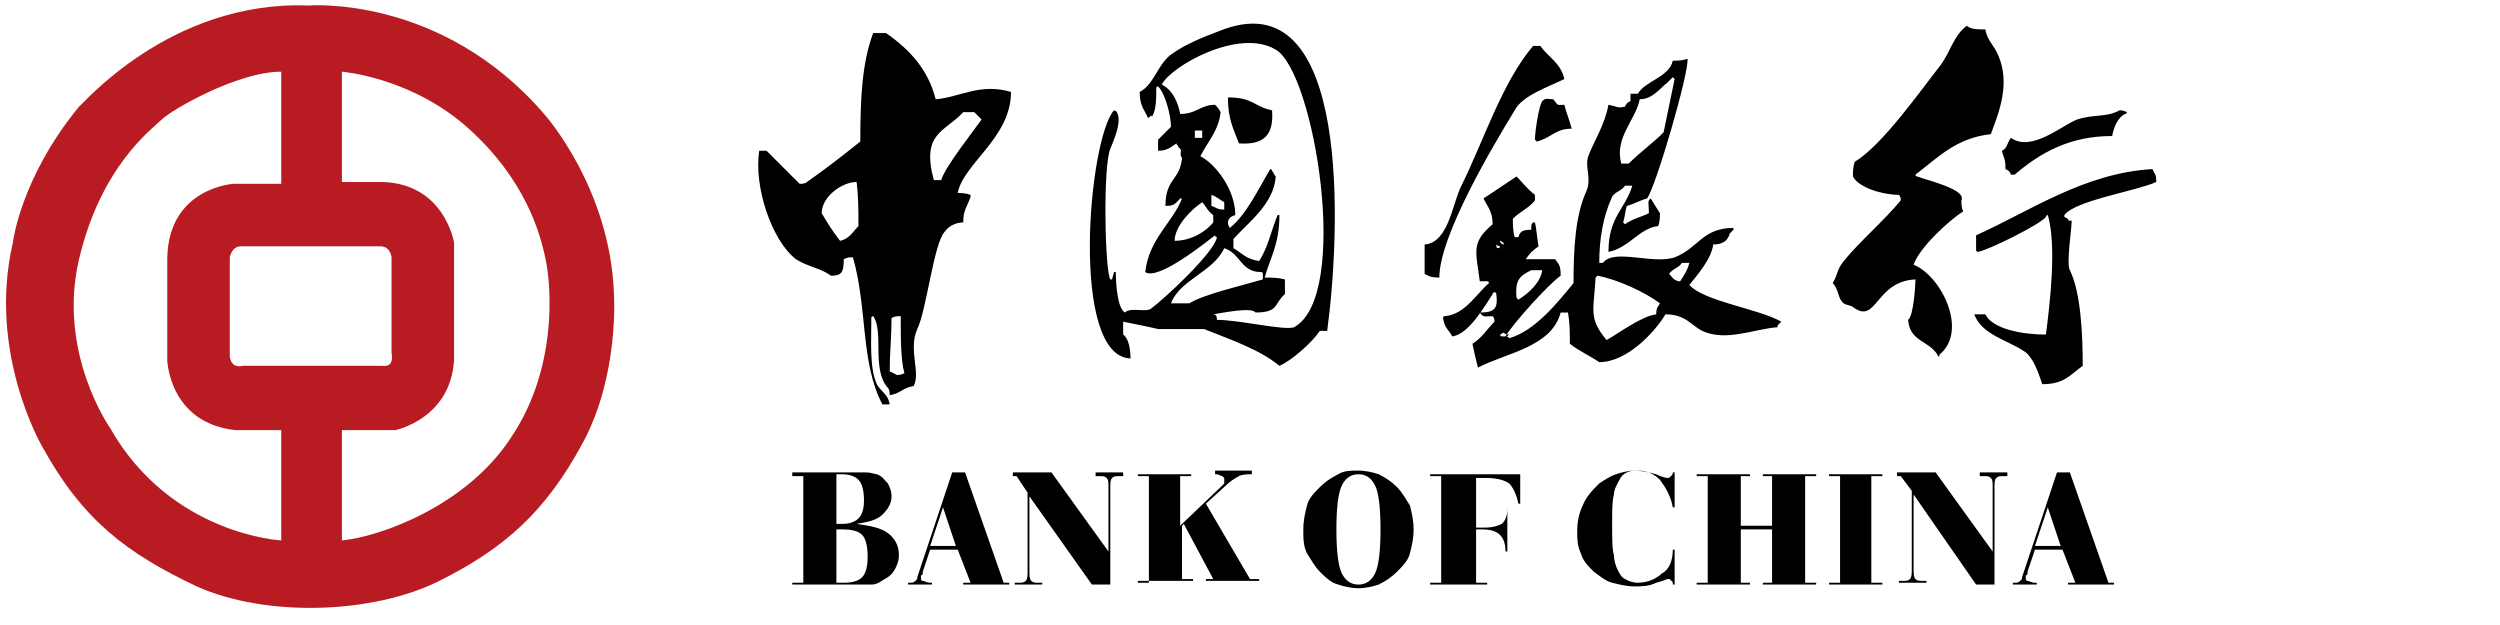 <?xml version="1.0" encoding="UTF-8"?>
<svg width="200px" height="50px" viewBox="0 0 200 50" version="1.1" xmlns="http://www.w3.org/2000/svg" xmlns:xlink="http://www.w3.org/1999/xlink">
    <!-- Generator: Sketch 42 (36781) - http://www.bohemiancoding.com/sketch -->
    <title>svg</title>
    <desc>Created with Sketch.</desc>
    <defs></defs>
    <g id="Page-1" stroke="none" stroke-width="1" fill="none" fill-rule="evenodd">
        <g id="svg" fill-rule="nonzero">
            <g id="3-BOCB2C">
                <g id="Page-1">
                    <g id="Page_1">
                        <g id="图层_1_1_">
                            <g id="中国银行">
                                <path d="M24.706,0.441 C24.706,0.441 35.294,-0.441 43.529,9.118 C43.529,9.118 48.824,15 49.118,23.529 C49.118,23.529 49.559,30 46.618,35.441 C43.676,40.882 40.441,43.824 35.147,46.471 C29.853,49.118 21.324,49.412 15.735,46.912 C10.147,44.265 6.618,41.618 3.382,35.735 C3.382,35.735 -1.029,28.235 1.029,19.412 C1.029,19.412 1.618,14.265 6.324,8.529 C6.471,8.529 13.529,5.22915045e-14 24.706,0.441 Z M22.5,5.735 C18.971,5.735 13.676,8.824 12.941,9.559 C12.206,10.294 8.088,13.235 6.324,20.735 C4.559,28.235 8.824,34.265 8.824,34.265 C13.676,42.794 22.5,43.235 22.5,43.235 L22.5,34.412 L18.824,34.412 C13.529,33.824 13.382,28.824 13.382,28.824 L13.382,20.588 C13.529,15 18.676,14.706 18.676,14.706 L22.5,14.706 L22.5,5.735 Z M27.353,5.735 L27.353,14.559 L30.588,14.559 C35.588,14.706 36.324,19.412 36.324,19.412 L36.324,28.824 C36.029,33.529 31.618,34.412 31.618,34.412 L27.353,34.412 L27.353,43.235 C30.441,42.941 37.353,40.441 40.882,35 C44.559,29.559 44.118,23.088 43.676,20.882 C43.235,18.676 42.059,14.412 37.5,10.294 C32.941,6.176 27.353,5.735 27.353,5.735 Z M19.265,19.706 C18.529,19.706 18.382,20.588 18.382,20.588 L18.382,28.529 C18.529,29.559 19.412,29.265 19.412,29.265 L30.588,29.265 C31.618,29.412 31.324,28.235 31.324,28.235 L31.324,20.588 C31.176,19.559 30.294,19.706 30.294,19.706 L19.265,19.706 Z" id="Shape" fill="#B81C22"></path>
                                <path d="M106.176,26.471 L105.588,26.471 C105,27.353 103.382,28.824 102.353,29.265 C100.735,27.941 98.529,27.206 96.324,26.324 L92.647,26.324 C92.059,26.176 90.588,25.882 89.853,25.735 L89.853,26.765 C90.294,27.059 90.441,27.941 90.441,28.676 C85.588,28.529 87.059,11.176 89.118,8.824 C89.412,8.971 89.265,8.824 89.412,9.118 C89.706,9.853 89.118,11.176 88.824,11.912 C88.235,13.235 88.382,21.618 88.824,22.353 L88.971,22.353 C88.971,22.206 89.118,21.912 89.118,21.765 L89.265,21.765 C89.265,22.794 89.412,24.706 90,25 C90.441,24.559 91.618,25 92.059,24.706 C93.088,23.971 97.206,20.147 97.353,18.971 C97.353,18.971 97.206,18.971 97.206,18.824 C96.618,19.265 92.647,22.5 91.618,21.765 C91.912,19.118 93.824,17.794 94.559,15.882 C94.559,15.882 94.559,15.882 94.412,15.882 C93.971,16.324 93.971,16.471 93.235,16.471 C93.235,14.265 94.412,14.412 94.559,12.647 C94.265,12.206 94.706,12.059 94.265,11.765 C94.265,11.618 94.118,11.618 94.118,11.471 C93.676,11.765 93.382,12.059 92.647,12.059 L92.647,11.176 C92.941,10.882 93.235,10.588 93.676,10.147 C93.676,9.265 93.235,7.5 92.647,6.912 C92.647,6.912 92.5,6.912 92.5,7.059 C92.5,7.941 92.5,8.676 92.206,9.265 C92.059,9.265 92.059,9.265 91.912,9.412 C91.912,9.412 91.765,9.412 91.765,9.265 C91.471,8.676 91.176,8.382 91.176,7.353 C92.353,6.765 92.647,5 93.824,4.265 C94.853,3.529 96.324,2.941 97.5,2.5 C108.235,-1.912 107.206,18.824 106.176,26.471 L106.176,26.471 Z M158.824,2.353 C158.971,3.235 159.559,3.676 159.853,4.412 C160.882,6.765 159.853,9.118 159.265,10.735 C156.471,11.029 155,12.647 153.235,13.971 C153.235,13.971 153.235,14.118 153.382,14.118 C154.118,14.412 157.353,15.147 156.912,16.029 C156.912,16.324 156.912,16.618 157.059,16.912 C155.882,17.647 153.529,19.853 153.088,21.176 C155.294,22.059 157.5,26.471 155.147,28.382 L155.147,28.529 C155.147,28.529 155,28.529 155,28.382 C154.265,27.206 152.794,27.353 152.647,25.588 C153.088,25.294 153.235,22.794 153.235,22.353 C150,22.5 150.147,26.029 148.235,24.559 C148.088,24.412 147.5,24.412 147.353,24.118 C147.059,23.824 147.059,23.088 146.618,22.647 C147.059,21.912 146.912,21.618 147.5,20.882 C148.824,19.265 150.735,17.647 152.059,16.029 C152.059,15.882 152.059,15.735 151.912,15.588 C150.588,15.588 148.676,15 148.235,14.118 C148.235,13.676 148.235,13.382 148.382,12.941 C150.588,11.618 153.676,7.206 155.294,5.147 C156.029,4.118 156.324,2.794 157.353,2.059 C157.647,2.353 158.235,2.353 158.824,2.353 L158.824,2.353 Z M76.618,15.441 C76.912,15.441 77.206,15.441 77.647,15.588 C77.647,15.588 77.647,15.588 77.647,15.735 C77.353,16.618 77.059,16.765 77.059,17.794 C76.471,17.794 75.882,18.088 75.588,18.529 C74.706,19.412 74.118,24.853 73.382,26.324 C72.647,27.941 73.676,29.853 73.088,30.882 C72.206,31.029 72.059,31.471 71.176,31.618 C71.176,31.471 71.176,31.176 71.029,31.029 C69.706,29.559 70.735,26.471 69.853,25.294 C69.853,25.294 69.706,25.294 69.706,25.441 C69.706,27.5 69.559,29.412 70.147,30.735 C70.441,31.324 71.029,31.471 71.176,32.353 L70.588,32.353 C68.824,28.971 69.412,24.706 68.235,20.588 C68.235,20.588 68.235,20.588 68.088,20.588 C67.941,20.588 67.794,20.588 67.5,20.735 C67.5,21.765 67.353,22.059 66.471,22.059 C65.735,21.471 64.559,21.324 63.676,20.735 C61.765,19.265 60.294,15 60.735,12.059 L61.324,12.059 C62.206,12.941 63.088,13.824 63.971,14.706 C64.118,14.706 64.412,14.706 64.559,14.559 C66.029,13.529 67.353,12.5 68.824,11.324 C68.824,7.794 68.971,5 69.853,2.647 L70.882,2.647 C72.794,3.971 74.265,5.588 74.853,7.941 C76.765,7.794 78.382,6.618 80.882,7.353 C80.882,11.029 77.059,13.088 76.618,15.441 L76.618,15.441 Z M97.353,25.588 C99.118,25.588 102.794,26.471 103.529,26.176 C108.088,23.676 105.147,5.735 102.059,3.971 C99.118,2.206 93.676,5.294 92.941,6.765 C93.824,7.206 94.265,8.235 94.412,9.118 C95.735,9.118 96.029,8.382 97.206,8.382 C97.353,8.529 97.5,8.676 97.647,8.971 C97.5,10.441 96.618,11.324 96.029,12.5 C97.206,13.088 98.824,15.147 98.824,17.206 C98.235,17.353 98.088,17.794 98.382,18.235 C99.706,17.206 100.735,15 101.618,13.529 C101.618,13.529 101.765,13.529 101.765,13.676 C101.912,13.824 101.912,13.971 102.059,14.118 C101.912,16.324 99.853,17.794 98.676,19.118 L98.676,19.853 C99.412,20.294 99.706,20.735 100.735,20.882 C101.471,19.706 101.618,18.676 102.206,17.206 L102.353,17.206 C102.353,19.559 101.618,20.588 101.176,22.206 C101.765,22.206 102.206,22.206 102.794,22.353 L102.794,23.529 C101.912,24.265 102.353,25 100.441,25 C100.147,24.559 97.941,25 97.059,25.147 C97.353,25.147 97.353,25.441 97.353,25.588 L97.353,25.588 Z M115.147,22.206 C114.412,22.206 114.265,22.059 113.971,21.912 L113.971,19.559 C115.882,19.412 116.176,16.324 116.912,14.853 C118.676,11.324 120.147,6.618 122.647,3.676 L123.235,3.676 C123.824,4.559 124.853,5 125.147,6.324 C123.971,6.912 121.765,7.647 121.176,8.824 C119.559,11.471 115.147,18.824 115.147,22.206 L115.147,22.206 Z M128.676,20.147 C128.676,17.353 130,16.765 130.588,14.853 L130,14.853 C129.706,15.294 129.265,15.294 128.971,15.735 C128.235,17.353 127.941,19.118 127.941,21.029 L128.235,21.029 C129.118,19.853 132.206,21.176 133.971,20.588 C135.882,19.853 136.176,18.235 138.676,18.235 C138.676,18.235 138.676,18.235 138.676,18.382 C138.529,18.529 138.529,18.529 138.382,18.676 C138.235,19.265 137.794,19.559 137.059,19.559 C136.912,20.735 135.735,22.059 135.147,22.794 C136.324,24.118 140.735,24.706 142.5,25.735 C142.353,25.882 142.353,25.882 142.206,26.029 L142.206,26.176 C140.294,26.324 138.088,27.353 136.176,26.471 C135.294,26.029 134.853,25.147 133.235,25.147 C132.353,26.618 130.147,28.971 127.941,28.971 C127.059,28.382 126.324,28.088 125.588,27.5 C125.588,26.618 125.588,25.882 125.441,25 L124.853,25 C124.118,27.794 120.441,28.235 118.235,29.412 C118.088,28.824 117.941,28.235 117.794,27.5 C118.529,27.059 118.971,26.324 119.559,25.735 C119.559,25.588 119.559,25.441 119.412,25.294 C118.824,25.294 118.676,25.441 118.382,25 C119.559,25 119.853,24.706 119.706,23.529 C119.706,23.529 119.706,23.382 119.559,23.382 C119.559,23.382 119.412,23.382 119.412,23.529 C118.824,24.412 117.5,26.765 116.176,26.912 C115.882,26.324 115.588,26.324 115.441,25.441 C115.441,25.441 115.441,25.294 115.588,25.294 C117.206,25.147 118.088,23.529 119.118,22.647 C119.118,22.647 119.118,22.5 118.971,22.5 L118.382,22.5 C118.088,20.147 117.647,19.412 119.412,17.941 C119.412,16.912 118.971,16.471 118.676,15.882 C119.559,15.294 120.441,14.706 121.324,14.118 C121.765,14.559 122.206,15.147 122.794,15.588 L122.794,16.029 C122.353,16.618 121.618,16.912 121.029,17.5 C121.029,17.941 121.029,18.529 121.176,18.971 L121.471,18.971 C121.618,18.529 121.765,18.382 122.5,18.382 C122.5,17.941 122.5,17.941 122.647,17.794 L122.794,17.794 C122.941,18.382 122.941,18.971 123.088,19.706 C122.647,20 122.353,20.294 122.059,20.735 L124.412,20.735 C124.706,21.176 124.853,21.176 124.853,22.059 C123.971,22.647 121.029,25.882 120.441,26.912 L120.588,26.912 C120.588,26.912 120.588,26.912 120.735,27.059 C122.794,26.471 124.559,24.265 125.882,22.647 C125.882,19.853 126.029,17.206 126.912,15.294 C127.353,14.265 126.765,13.382 127.059,12.5 C127.5,11.324 128.382,10 128.676,8.382 C129.412,8.529 129.412,8.676 130,8.529 C130.147,8.235 130.147,8.235 130.441,8.088 L130.441,7.5 L131.029,7.5 C131.618,6.471 133.529,6.176 133.824,4.853 C134.265,4.853 134.559,4.853 135,4.706 C135.147,5.735 132.5,14.853 131.765,15.882 C131.176,16.029 130.735,16.324 130.147,16.471 C130,16.912 130,17.353 129.853,17.794 C129.853,17.794 129.853,17.794 130,17.941 C130.588,17.5 131.324,17.353 131.912,17.059 C131.912,16.324 131.765,16.029 132.059,15.882 C132.353,16.324 132.5,16.618 132.794,17.059 C132.794,17.353 132.794,17.794 132.647,18.088 C131.176,18.235 130.294,19.853 128.676,20.147 L128.676,20.147 Z M131.176,7.941 C130.882,9.559 129.118,11.029 129.706,13.088 L130.294,13.088 C131.176,12.206 132.206,11.471 133.088,10.588 C133.382,9.118 133.676,7.794 133.971,6.324 C133.971,6.324 133.971,6.324 133.824,6.176 L133.382,6.618 C132.794,7.059 132.206,7.941 131.176,7.941 L131.176,7.941 Z M98.235,7.794 C100.294,7.794 100.294,8.529 101.765,8.824 C101.912,10.735 101.176,11.618 99.118,11.471 C98.676,10.294 98.235,9.559 98.235,7.794 L98.235,7.794 Z M125.147,8.382 C125.294,8.971 125.588,9.706 125.735,10.294 C124.412,10.294 124.118,11.029 122.941,11.324 C122.941,11.324 122.941,11.324 122.794,11.176 C122.794,10.588 123.088,8.529 123.382,8.088 C123.676,7.794 123.824,7.941 124.265,7.941 C124.706,8.529 124.559,8.382 125.147,8.382 L125.147,8.382 Z M169.559,8.824 C169.706,8.824 169.853,8.824 170.147,8.971 C170.147,8.971 170.147,9.118 170,9.118 C169.412,9.412 169.118,10.147 168.971,10.882 C165.588,10.882 163.235,12.206 161.176,13.971 L160.882,13.971 C160.735,13.676 160.735,13.676 160.441,13.529 C160.441,12.647 160.294,12.647 160.147,12.059 C160.588,11.912 160.588,11.324 160.882,11.029 C162.5,12.206 165,10 166.176,9.559 C167.5,9.118 168.529,9.412 169.559,8.824 L169.559,8.824 Z M77.059,8.971 C75.588,10.588 73.676,10.588 74.706,14.412 L75.294,14.412 C75.588,13.382 77.794,10.588 78.529,9.559 L77.941,8.971 L77.059,8.971 L77.059,8.971 Z M95.588,10.441 L95.588,11.029 L96.176,11.029 L96.176,10.441 L95.588,10.441 L95.588,10.441 Z M165.735,17.647 C165.735,18.382 165.294,21.029 165.588,21.618 C166.471,23.382 166.618,26.765 166.618,29.265 C165.588,30 165.147,30.735 163.382,30.735 C163.088,29.853 162.647,28.529 161.912,28.088 C160.588,27.206 158.529,26.765 157.941,25.147 L158.824,25.147 C159.412,26.324 161.765,26.765 163.676,26.765 C163.971,24.412 164.559,19.706 163.824,17.206 C163.824,17.206 163.676,17.206 163.676,17.353 C163.235,17.941 159.118,20 158.235,20.147 C158.235,20.147 158.088,20.147 158.088,20 L158.088,18.824 C162.353,16.912 166.765,13.824 172.206,13.529 C172.353,13.971 172.5,13.824 172.5,14.559 C170.882,15.294 166.029,16.029 165.147,17.206 C165.147,17.206 165.147,17.206 165.147,17.353 C165.441,17.5 165.441,17.5 165.588,17.794 C165.441,17.647 165.588,17.647 165.735,17.647 L165.735,17.647 Z M68.529,14.559 C67.353,14.559 65.735,15.735 65.735,17.059 C66.176,17.794 66.618,18.529 67.206,19.265 C67.941,19.118 68.235,18.529 68.676,18.088 C68.676,16.912 68.676,15.735 68.529,14.559 L68.529,14.559 Z M97.941,16.765 L97.941,16.176 C97.647,16.029 97.353,15.735 96.912,15.588 L96.912,15.735 L96.912,16.471 C97.353,16.618 97.353,16.765 97.941,16.765 L97.941,16.765 Z M93.971,19.265 C95.294,19.265 96.471,18.529 97.059,17.794 L97.059,17.206 C96.618,16.912 96.471,16.471 96.176,16.176 C95.294,16.765 93.971,18.088 93.971,19.265 L93.971,19.265 Z M120,19.265 C120,19.265 119.853,19.265 120,19.265 C120,19.412 120.147,19.559 120.294,19.559 C120.294,19.559 120.294,19.559 120.294,19.412 C120.147,19.412 120.147,19.265 120,19.265 L120,19.265 Z M119.706,19.559 C119.559,19.559 119.559,19.559 119.706,19.559 C119.706,19.706 119.706,19.853 119.853,19.853 C119.853,19.853 120,19.853 120,19.706 C119.853,19.706 119.706,19.559 119.706,19.559 L119.706,19.559 Z M97.941,19.853 C97.059,21.765 94.412,22.353 93.676,24.265 L95.147,24.265 C96.324,23.529 99.559,22.794 101.029,22.353 L101.029,21.912 C101.029,21.912 101.029,21.765 100.882,21.765 C99.265,21.765 99.265,20.294 97.941,19.853 L97.941,19.853 Z M134.559,21.029 C134.265,21.471 133.824,21.471 133.529,21.912 C133.824,22.206 133.824,22.353 134.265,22.5 L134.412,22.5 C134.706,22.059 135,21.618 135.147,21.029 L134.559,21.029 L134.559,21.029 Z M123.382,21.618 L122.5,21.618 C121.618,22.059 121.176,22.353 121.324,23.824 L121.471,23.971 C122.206,23.529 123.235,22.647 123.382,21.618 L123.382,21.618 Z M132.5,25.147 C132.5,24.559 132.647,24.559 132.794,24.265 C131.618,23.382 129.412,22.353 127.794,22.059 C127.794,22.059 127.794,22.059 127.647,22.206 C127.5,24.853 127.059,25.441 128.529,27.206 C129.559,26.618 131.324,25.294 132.5,25.147 L132.5,25.147 Z M72.059,25.294 C71.765,25.294 71.618,25.294 71.324,25.441 C71.324,26.912 71.176,28.235 71.176,29.706 C71.471,29.853 71.471,29.853 71.765,30 C71.912,30 72.059,30 72.353,29.853 C72.059,28.824 72.059,27.059 72.059,25.294 L72.059,25.294 Z M120.294,26.618 C120.147,26.618 120.147,26.765 120,26.765 C120,26.765 120,26.912 120.147,26.912 C120.588,26.912 120.588,26.912 120.735,26.765 C120.588,26.765 120.441,26.765 120.294,26.618 L120.294,26.618 Z" id="Shape" fill="#000000"></path>
                                <path d="M66.912,41.912 L66.912,41.912 L67.353,41.912 C67.941,41.912 68.382,41.765 68.676,41.471 C68.971,41.176 69.118,40.735 69.118,40 C69.118,39.265 68.971,38.676 68.676,38.382 C68.382,38.088 67.941,37.941 67.353,37.941 L67.059,37.941 L66.912,37.941 L66.912,41.912 L66.912,41.912 Z M66.912,46.618 L67.206,46.618 L67.5,46.618 C68.235,46.618 68.676,46.471 68.971,46.176 C69.265,45.882 69.412,45.294 69.412,44.559 C69.412,43.676 69.265,43.088 68.971,42.794 C68.676,42.5 68.235,42.353 67.353,42.353 L67.059,42.353 L66.912,42.353 L66.912,46.618 L66.912,46.618 Z M63.382,46.765 L63.382,46.618 L64.265,46.618 L64.265,38.088 L63.382,38.088 L63.382,37.794 L67.647,37.794 L69.265,37.794 C69.706,37.794 70,37.941 70.147,37.941 C70.588,38.088 70.735,38.382 71.029,38.676 C71.176,38.971 71.324,39.265 71.324,39.706 C71.324,40.294 71.029,40.735 70.588,41.176 C70.147,41.618 69.412,41.765 68.529,41.912 C69.559,42.059 70.441,42.206 71.029,42.647 C71.618,43.088 71.912,43.676 71.912,44.412 C71.912,44.853 71.765,45.294 71.471,45.735 C71.176,46.176 70.735,46.324 70.294,46.618 C70,46.765 69.853,46.765 69.559,46.765 L68.382,46.765 L67.647,46.765 L63.382,46.765 L63.382,46.765 Z M74.412,43.676 L76.471,43.676 L75.441,40.588 L74.412,43.676 L74.412,43.676 Z M72.647,46.765 L72.647,46.618 L72.794,46.618 C72.941,46.618 73.088,46.618 73.235,46.471 C73.382,46.324 73.382,46.324 73.382,46.176 L76.176,37.794 L77.206,37.794 L80.294,46.618 L80.735,46.618 L80.735,46.765 L77.059,46.765 L77.059,46.618 L77.647,46.618 L76.618,43.971 L74.412,43.971 L73.824,45.735 C73.824,45.882 73.824,46.029 73.676,46.029 L73.676,46.176 C73.676,46.324 73.676,46.471 73.824,46.471 C73.971,46.471 74.118,46.618 74.412,46.618 L74.559,46.618 L74.559,46.765 L72.647,46.765 L72.647,46.765 Z M81.324,38.088 L81.029,38.088 L81.029,37.794 L84.118,37.794 L88.676,44.118 L88.676,38.971 C88.676,38.529 88.676,38.382 88.529,38.235 C88.382,38.088 88.235,38.088 87.941,38.088 L87.794,38.088 L87.647,38.088 L87.647,37.794 L89.853,37.794 L89.853,38.088 L89.706,38.088 L89.559,38.088 C89.265,38.088 89.118,38.088 88.971,38.235 C88.824,38.382 88.824,38.676 88.824,38.971 L88.824,46.765 L87.353,46.765 L82.353,39.706 L82.353,45.588 C82.353,46.029 82.353,46.324 82.5,46.471 C82.647,46.618 82.794,46.618 83.088,46.618 L83.235,46.618 L83.382,46.618 L83.382,46.765 L81.176,46.765 L81.176,46.618 L81.324,46.618 L81.471,46.618 C81.765,46.618 81.912,46.618 82.059,46.471 C82.206,46.324 82.206,46.029 82.206,45.735 L82.206,39.412 L81.324,38.088 L81.324,38.088 Z M91.029,46.765 L91.029,46.618 L91.912,46.618 L91.912,38.088 L91.029,38.088 L91.029,37.941 L95.294,37.941 L95.294,38.088 L94.412,38.088 L94.412,42.059 L97.647,38.971 C97.794,38.824 97.794,38.824 97.941,38.676 L97.941,38.382 C97.941,38.235 97.941,38.235 97.794,38.088 C97.647,38.088 97.5,37.941 97.353,37.941 L97.206,37.941 L97.206,37.647 L100.147,37.647 L100.147,37.941 L100.147,37.941 C99.853,37.941 99.412,37.941 99.118,38.088 C98.824,38.235 98.382,38.529 98.088,38.824 L96.471,40.294 L100,46.324 L100.735,46.324 L100.735,46.471 L96.471,46.471 L96.471,46.324 L97.059,46.324 L94.706,41.912 L94.559,42.059 L94.559,46.324 L95.441,46.324 L95.441,46.471 L91.029,46.471 L91.029,46.765 Z M106.912,42.353 C106.912,44.118 107.059,45.294 107.353,45.882 C107.647,46.471 108.088,46.765 108.676,46.765 C109.265,46.765 109.706,46.471 110,45.882 C110.294,45.294 110.441,44.118 110.441,42.353 C110.441,40.588 110.294,39.412 110,38.824 C109.706,38.235 109.265,37.941 108.676,37.941 C108.088,37.941 107.647,38.235 107.353,38.824 C107.059,39.412 106.912,40.588 106.912,42.353 L106.912,42.353 Z M104.265,42.353 C104.265,41.618 104.412,41.029 104.559,40.441 C104.706,39.853 105.147,39.412 105.588,38.971 C106.029,38.529 106.471,38.235 107.059,37.941 C107.5,37.647 108.088,37.647 108.676,37.647 C109.265,37.647 109.853,37.794 110.294,37.941 C110.882,38.235 111.324,38.529 111.765,38.971 C112.206,39.412 112.5,40 112.794,40.441 C112.941,41.029 113.088,41.618 113.088,42.353 C113.088,43.088 112.941,43.676 112.794,44.265 C112.647,44.853 112.206,45.294 111.765,45.735 C111.324,46.176 110.882,46.471 110.294,46.765 C109.853,46.912 109.265,47.059 108.676,47.059 C108.088,47.059 107.5,46.912 107.059,46.765 C106.471,46.618 106.029,46.176 105.588,45.735 C105.147,45.294 104.853,44.706 104.559,44.265 C104.265,43.676 104.265,43.088 104.265,42.353 L104.265,42.353 Z M114.412,46.765 L114.412,46.618 L115.294,46.618 L115.294,38.088 L114.412,38.088 L114.412,37.941 L121.618,37.941 L121.618,40.294 L121.471,40.294 C121.324,39.559 121.029,38.971 120.735,38.676 C120.294,38.382 119.706,38.235 118.824,38.235 L118.382,38.235 L118.088,38.235 L118.088,42.206 L118.529,42.206 L118.824,42.206 C119.412,42.206 119.853,42.059 120.147,41.912 C120.441,41.618 120.588,41.324 120.588,40.588 L120.588,40.588 L120.588,44.118 L120.441,44.118 C120.441,43.529 120.294,43.088 120,42.794 C119.706,42.5 119.265,42.353 118.529,42.353 L118.235,42.353 L118.088,42.353 L118.088,46.618 L118.971,46.618 L118.971,46.765 L114.412,46.765 L114.412,46.765 Z M133.824,43.971 L133.971,43.971 L133.971,46.765 L133.824,46.765 C133.824,46.618 133.824,46.471 133.676,46.471 C133.676,46.324 133.529,46.324 133.382,46.324 C133.382,46.324 133.088,46.471 132.5,46.618 C131.912,46.912 131.324,46.912 130.735,46.912 C130.147,46.912 129.559,46.765 128.971,46.618 C128.382,46.471 127.941,46.029 127.5,45.735 C127.059,45.294 126.618,44.853 126.471,44.265 C126.176,43.676 126.176,43.088 126.176,42.5 C126.176,41.765 126.324,41.029 126.618,40.441 C126.912,39.706 127.353,39.265 127.941,38.676 C128.382,38.382 128.824,38.088 129.265,37.941 C129.706,37.794 130.294,37.647 130.735,37.647 C131.324,37.647 131.912,37.794 132.5,37.941 C133.088,38.235 133.382,38.235 133.382,38.235 C133.529,38.235 133.529,38.235 133.676,38.088 C133.824,37.941 133.824,37.941 133.824,37.794 L133.971,37.794 L133.971,40.588 L133.824,40.588 C133.676,39.706 133.235,38.971 132.794,38.382 C132.353,37.941 131.765,37.647 131.029,37.647 C130.735,37.647 130.441,37.647 130.147,37.794 C129.853,37.941 129.706,38.088 129.559,38.382 C129.412,38.676 129.118,39.118 129.118,39.559 C128.971,40 128.971,40.882 128.971,41.912 C128.971,43.088 128.971,43.971 129.118,44.412 C129.118,44.853 129.265,45.294 129.412,45.588 C129.559,45.882 129.706,46.176 130,46.324 C130.294,46.471 130.588,46.618 131.029,46.618 C131.765,46.618 132.5,46.324 132.941,45.882 C133.529,45.588 133.824,44.853 133.824,43.971 L133.824,43.971 Z M135.735,46.765 L135.735,46.618 L136.618,46.618 L136.618,38.088 L135.735,38.088 L135.735,37.941 L140,37.941 L140,38.088 L139.265,38.088 L139.265,42.059 L141.765,42.059 L141.765,38.088 L141.029,38.088 L141.029,37.941 L145.294,37.941 L145.294,38.088 L144.412,38.088 L144.412,46.618 L145.294,46.618 L145.294,46.765 L141.029,46.765 L141.029,46.618 L141.765,46.618 L141.765,42.353 L139.265,42.353 L139.265,46.618 L140,46.618 L140,46.765 L135.735,46.765 L135.735,46.765 Z M146.324,46.765 L146.324,46.618 L147.206,46.618 L147.206,38.088 L146.324,38.088 L146.324,37.941 L150.588,37.941 L150.588,38.088 L149.706,38.088 L149.706,46.618 L150.588,46.618 L150.588,46.765 L146.324,46.765 L146.324,46.765 Z M152.059,38.088 L151.765,38.088 L151.765,37.794 L154.853,37.794 L159.412,44.118 L159.412,38.971 C159.412,38.529 159.412,38.382 159.265,38.235 C159.118,38.088 158.971,38.088 158.676,38.088 L158.529,38.088 L158.382,38.088 L158.382,37.794 L160.588,37.794 L160.588,38.088 L160.441,38.088 L160.294,38.088 C160,38.088 159.853,38.088 159.706,38.235 C159.559,38.382 159.559,38.676 159.559,38.971 L159.559,46.765 L158.088,46.765 L153.088,39.559 L153.088,45.441 C153.088,45.882 153.088,46.176 153.235,46.324 C153.382,46.471 153.529,46.471 153.824,46.471 L153.971,46.471 L154.118,46.471 L154.118,46.618 L151.912,46.618 L151.912,46.471 L152.059,46.471 L152.206,46.471 C152.5,46.471 152.647,46.471 152.794,46.324 C152.941,46.176 152.941,45.882 152.941,45.588 L152.941,39.265 L152.059,38.088 L152.059,38.088 Z M162.794,43.676 L164.853,43.676 L163.824,40.588 L162.794,43.676 L162.794,43.676 Z M161.029,46.765 L161.029,46.618 L161.176,46.618 C161.324,46.618 161.471,46.618 161.618,46.471 C161.765,46.324 161.765,46.324 161.765,46.176 L164.559,37.794 L165.588,37.794 L168.676,46.618 L169.118,46.618 L169.118,46.765 L165.441,46.765 L165.441,46.618 L166.029,46.618 L165,43.971 L162.794,43.971 L162.206,45.735 C162.206,45.882 162.206,46.029 162.059,46.029 L162.059,46.176 C162.059,46.324 162.059,46.471 162.206,46.471 C162.353,46.471 162.5,46.618 162.794,46.618 L162.941,46.618 L162.941,46.765 L161.029,46.765 L161.029,46.765 Z" id="Shape" fill="#000000"></path>
                            </g>
                        </g>
                    </g>
                </g>
            </g>
        </g>
    </g>
</svg>